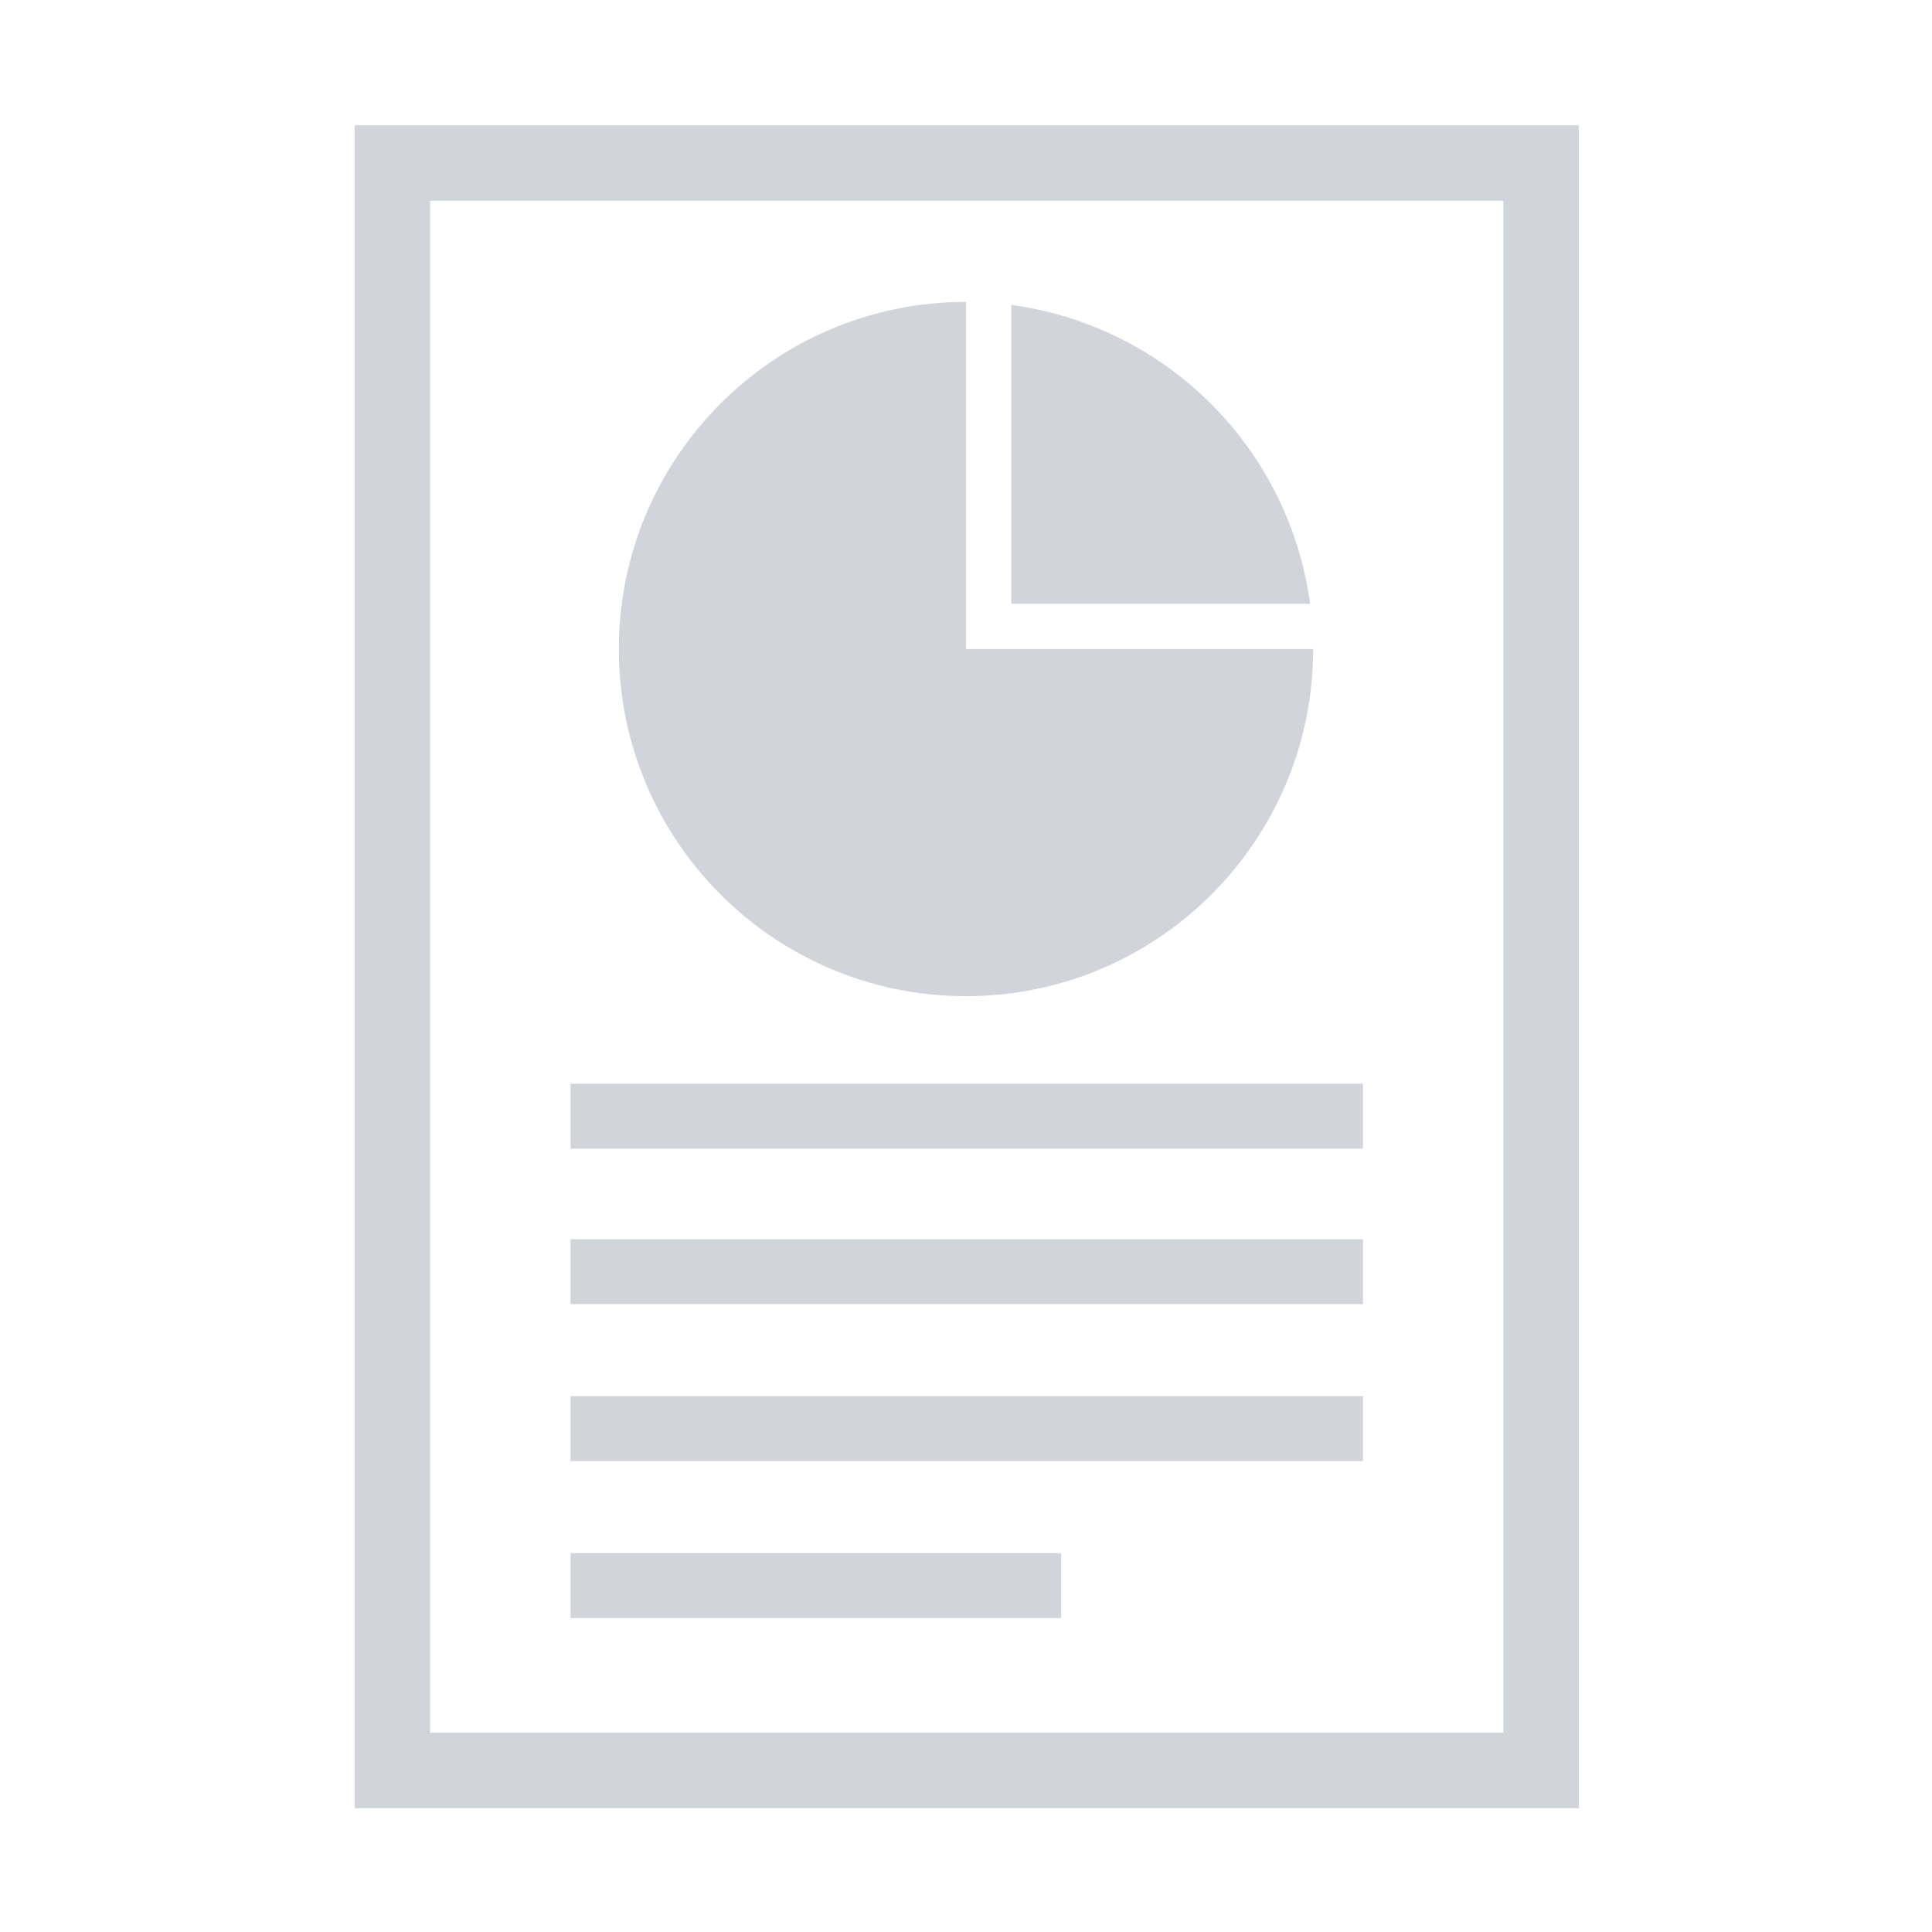 <?xml version="1.0" encoding="utf-8"?>
<!-- Generator: Adobe Illustrator 27.4.0, SVG Export Plug-In . SVG Version: 6.00 Build 0)  -->
<svg version="1.1"
	 id="reports" image-rendering="optimizeQuality" shape-rendering="geometricPrecision" text-rendering="geometricPrecision"
	 xmlns="http://www.w3.org/2000/svg" xmlns:xlink="http://www.w3.org/1999/xlink" x="0px" y="0px" viewBox="0 0 128 128"
	 style="enable-background:new 0 0 128 128;" xml:space="preserve">
<style type="text/css">
	.st0{fill:#D1D5DB;}
	.st1{fill-rule:evenodd;clip-rule:evenodd;fill:#D1D5DB;}
</style>
<g>
	<path class="st0" d="M26,8.3h78.6v111.5H23.5V8.3H26z M99.5,13.3H28.5v101.5h71.1V13.3z"/>
	<g>
		<path class="st1" d="M37.8,102.9h32.5v4.3H37.8V102.9z M37.8,92.5h52.5v4.3H37.8V92.5z M37.8,82.1h52.5v4.3H37.8V82.1z M37.8,71.8
			h52.5v4.3H37.8V71.8z"/>
		<path class="st1" d="M87,43c0,12.7-10.3,23-23,23c-12.7,0-23-10.3-23-23s10.3-23,23-23v23H87z"/>
		<path class="st1" d="M67,20.2c10.3,1.4,18.4,9.5,19.8,19.8H67V20.2z"/>
	</g>
</g>
</svg>
